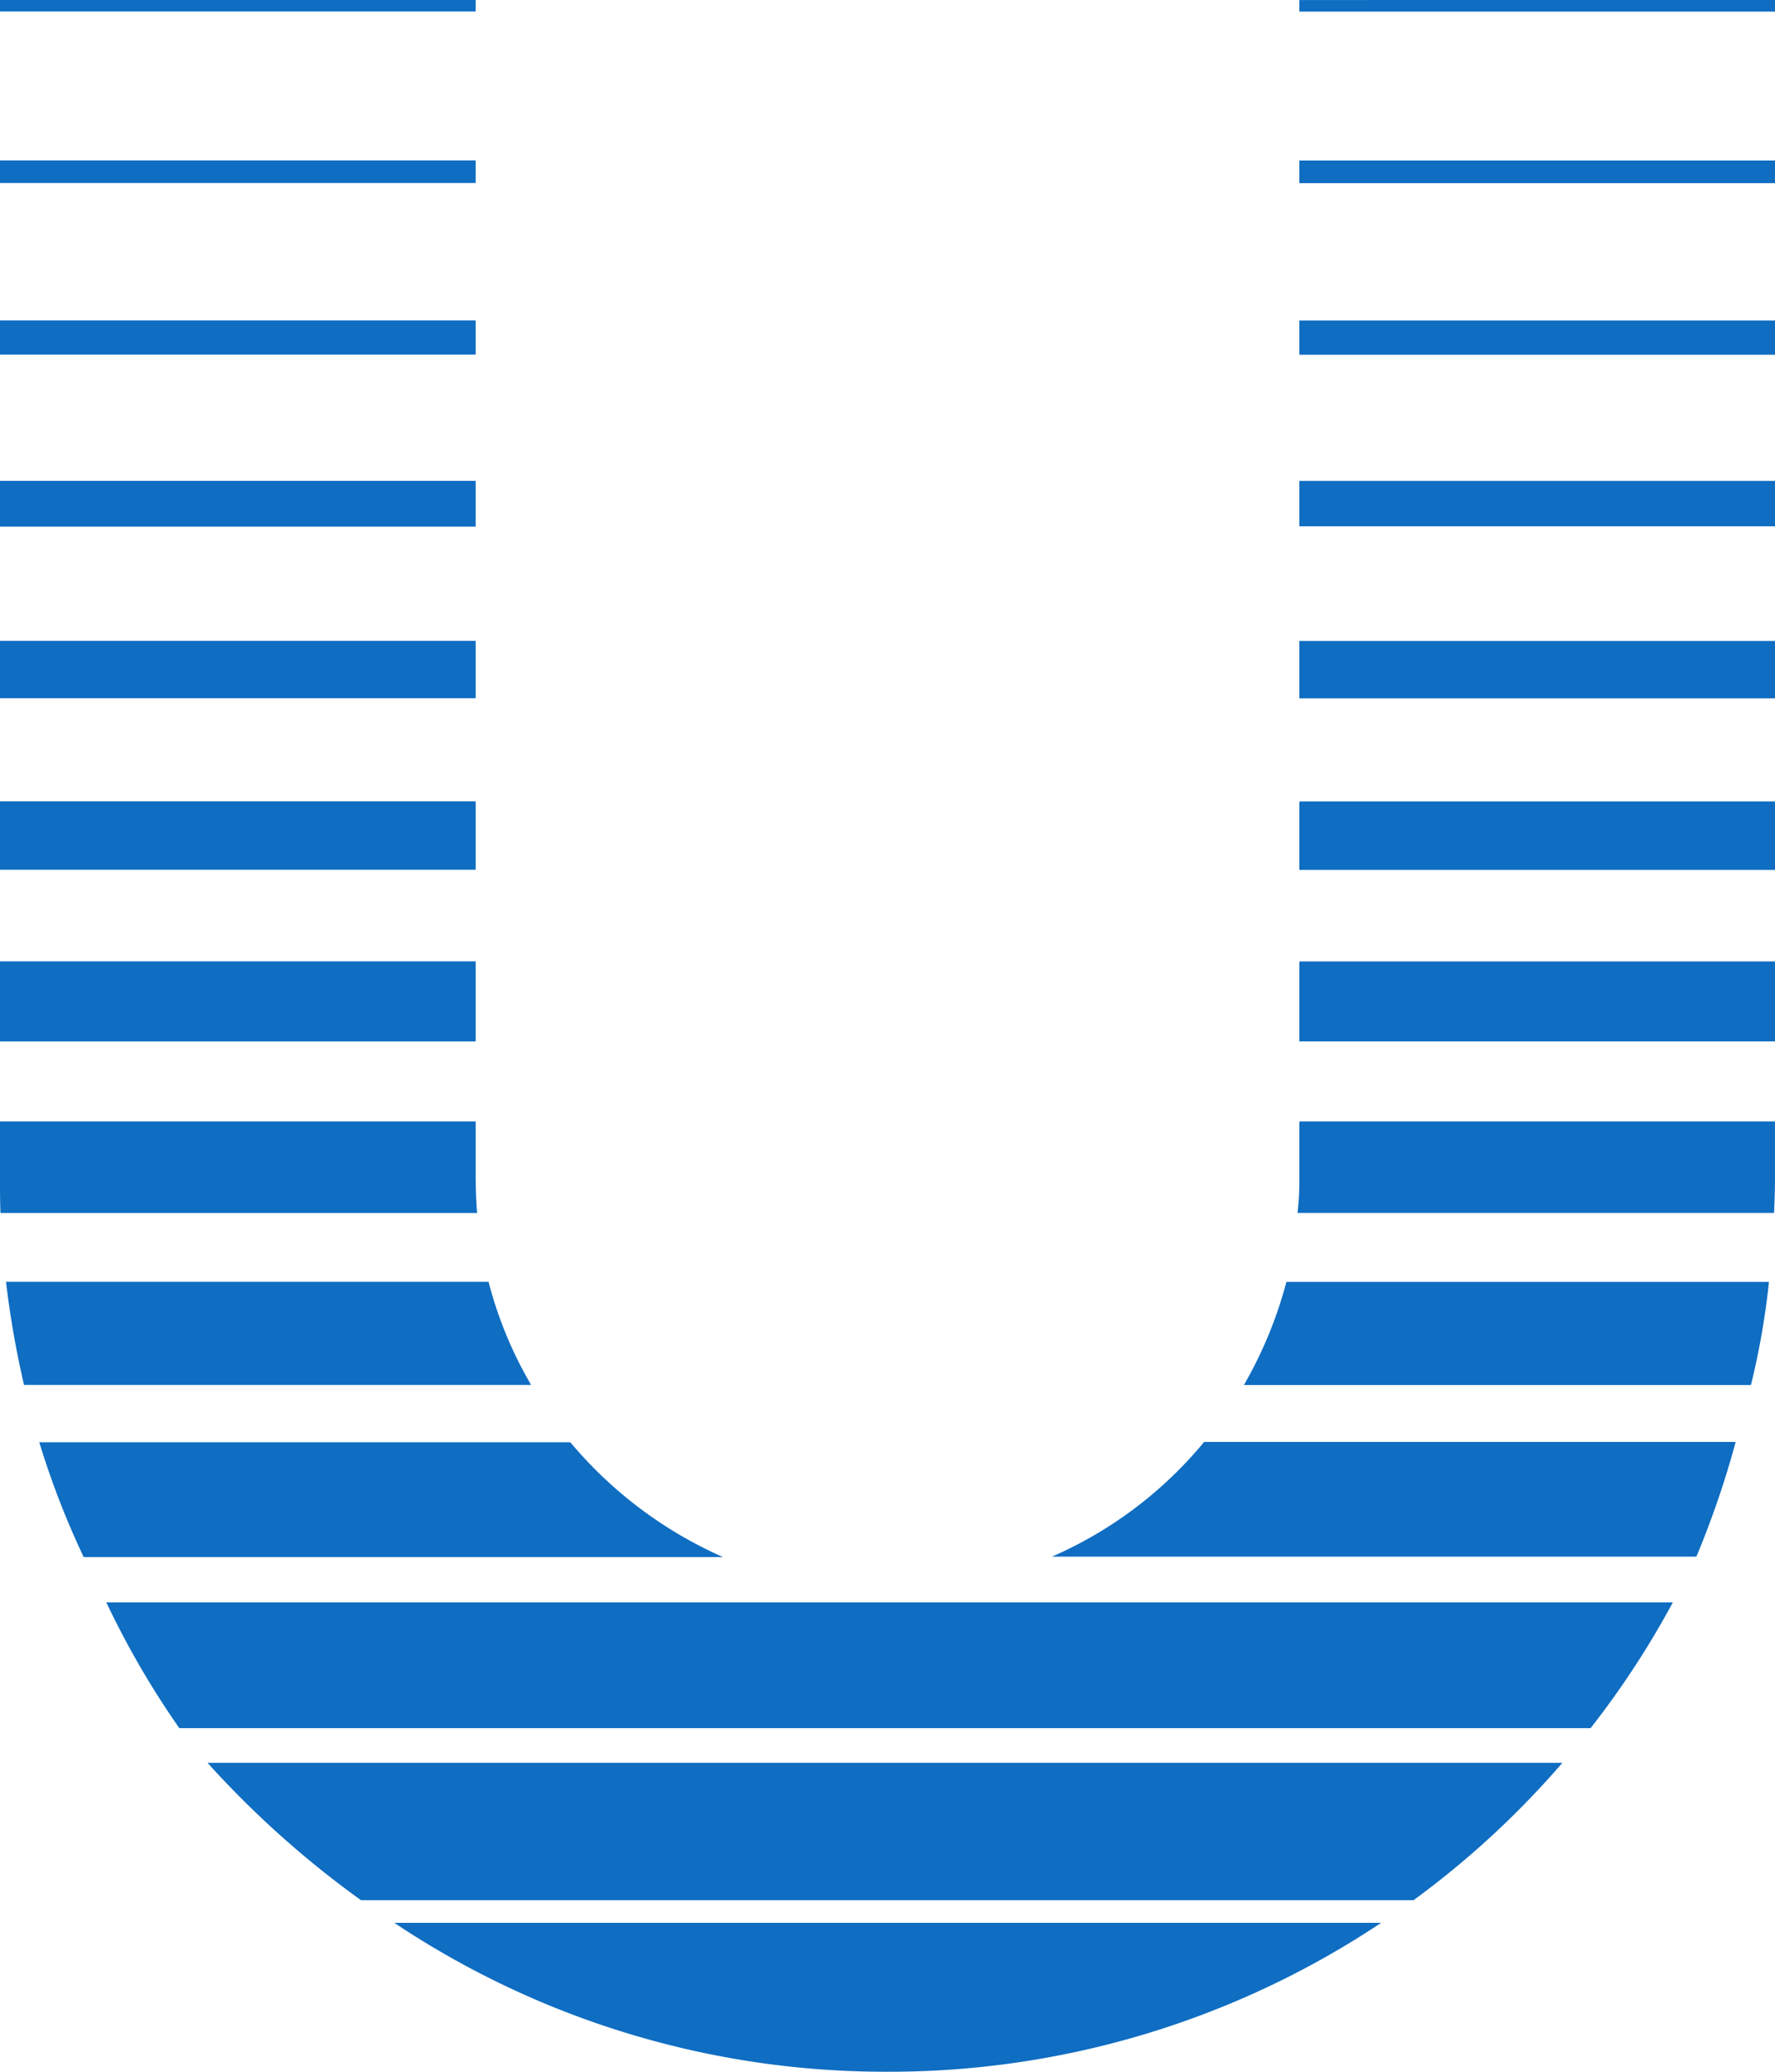 <svg xmlns="http://www.w3.org/2000/svg" width="71.429" height="83.333" viewBox="0 0 71.429 83.333">
  <path id="FontAwsome_uniregistry_" data-name="FontAwsome (uniregistry)" d="M35.714,115.333a35.67,35.67,0,0,0,19.866-5.99H15.867A35.564,35.564,0,0,0,35.714,115.333ZM19.141,79.414V77.108H0v2.307c0,.465,0,.93.019,1.376H19.2c-.037-.446-.056-.911-.056-1.376Zm3.813,10.6H1.581A33.787,33.787,0,0,0,3.367,94.63H29.092a16.937,16.937,0,0,1-6.138-4.613Zm-3.292-6.455H.242a37.871,37.871,0,0,0,.725,4.148H21.373A16.256,16.256,0,0,1,19.661,83.562Zm-.521-12.891H0V73.89H19.141Zm0-32.217H0v.911H19.141Zm0-6.455H0v.465H19.141Zm0,12.891H0v1.376H19.141Zm0,19.345H0v2.753H19.141Zm0-12.891H0v1.842H19.141Zm0,6.436H0v2.307H19.141ZM50.056,87.711H70.461a30.688,30.688,0,0,0,.725-4.148H51.767A16.952,16.952,0,0,1,50.056,87.711Zm2.232-34.542H71.429V51.345H52.288Zm0,6.92H71.429V57.781H52.288Zm0-13.821H71.429V44.891H52.288Zm0-14.267v.465H71.429V32Zm-37.76,76.432H56.882a35.915,35.915,0,0,0,5.99-5.525H8.352a38.789,38.789,0,0,0,6.176,5.525Zm37.76-69.066H71.429v-.911H52.288Zm0,27.623H71.429V64.236H52.288ZM7.217,101.513H64.007a35.338,35.338,0,0,0,3.311-5.06H4.278A34.859,34.859,0,0,0,7.217,101.513Zm35.119-6.9h25.93A37.4,37.4,0,0,0,69.847,90H48.456A16.467,16.467,0,0,1,42.336,94.612Zm9.952-15.2a11.177,11.177,0,0,1-.074,1.376H71.391c.019-.465.037-.911.037-1.376V77.108H52.288Zm0-5.525H71.429V70.672H52.288Z" transform="translate(0 -32)" fill="#0f6dc2"/>
</svg>
